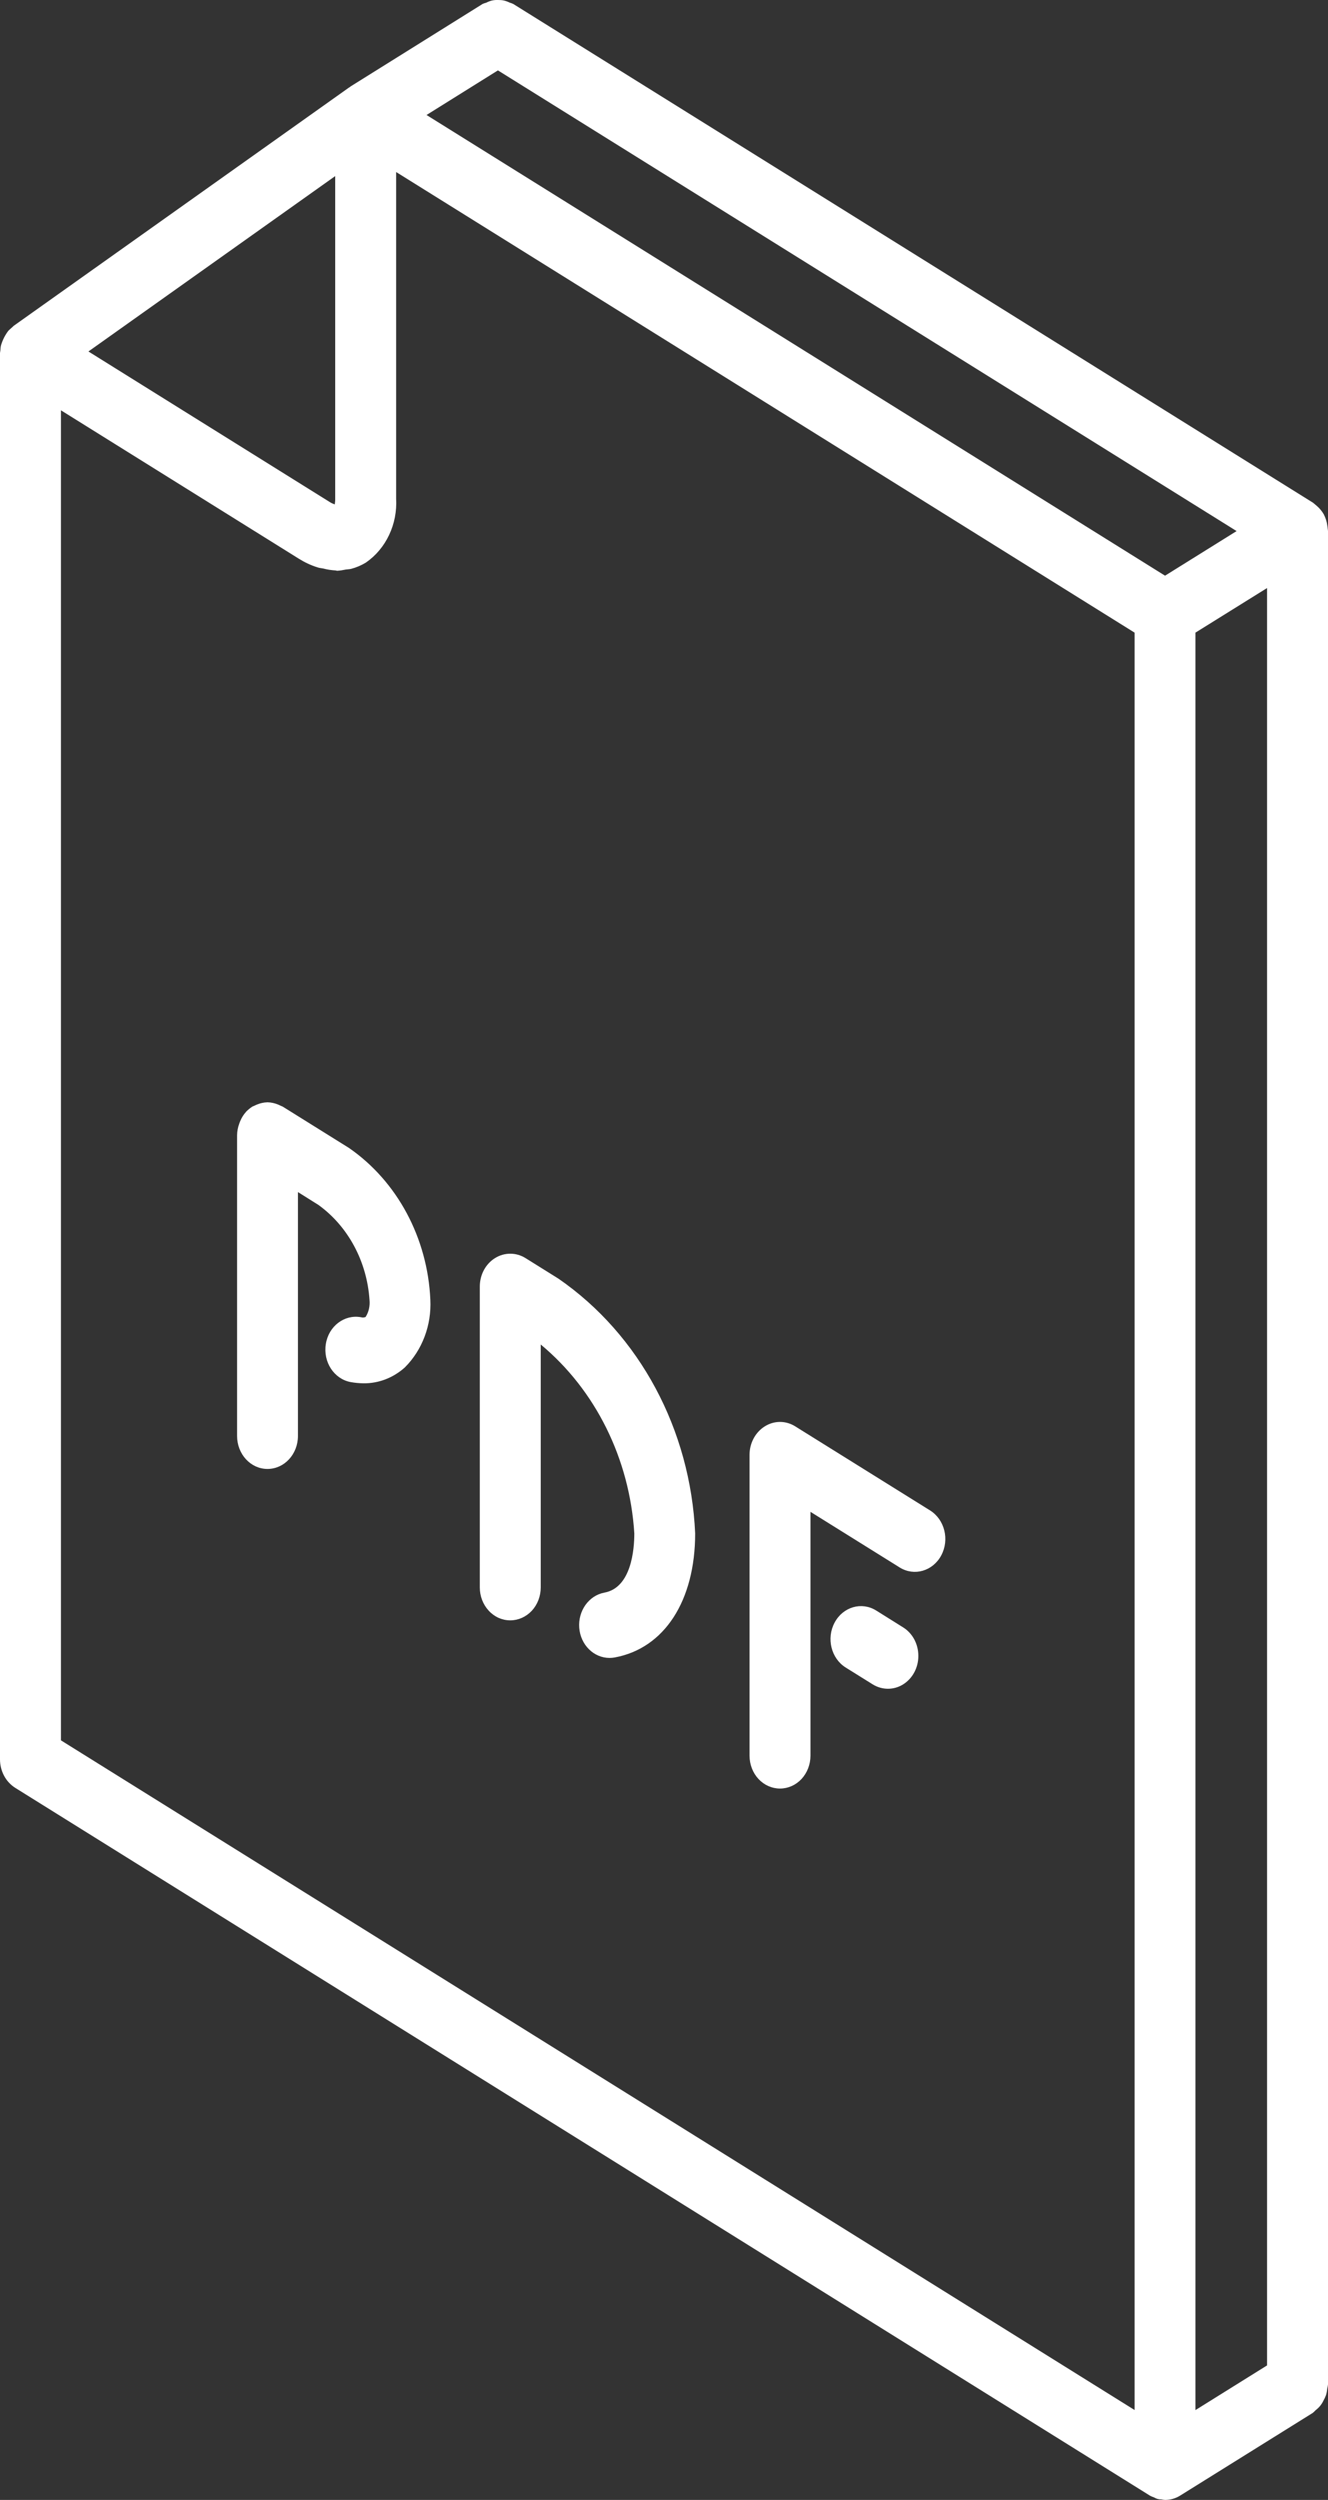 <svg width="17" height="32" viewBox="0 0 17 32" fill="none" xmlns="http://www.w3.org/2000/svg">
<rect x="0" y="0" width="17" height="32" fill="#333333" stroke="none"/>
<path d="M4.467 14.694L3.619 14.165C3.61 14.16 3.6 14.158 3.591 14.153C3.58 14.147 3.569 14.143 3.558 14.138C3.516 14.121 3.472 14.111 3.427 14.11L3.424 14.109L3.422 14.11C3.377 14.111 3.333 14.121 3.291 14.138C3.28 14.143 3.269 14.147 3.258 14.153C3.249 14.158 3.239 14.16 3.23 14.165C3.201 14.184 3.174 14.206 3.15 14.231L3.149 14.233C3.118 14.267 3.093 14.307 3.075 14.351C3.07 14.362 3.066 14.373 3.062 14.385C3.045 14.431 3.036 14.48 3.035 14.53V18.381C3.035 18.614 3.209 18.803 3.424 18.803C3.64 18.803 3.814 18.614 3.814 18.381V15.259L4.077 15.424C4.456 15.698 4.697 16.146 4.73 16.638C4.738 16.715 4.721 16.794 4.68 16.858C4.661 16.866 4.64 16.867 4.621 16.861C4.409 16.822 4.207 16.975 4.171 17.204C4.134 17.434 4.276 17.651 4.488 17.691C4.543 17.701 4.598 17.706 4.653 17.707C4.846 17.709 5.034 17.637 5.183 17.503C5.405 17.281 5.525 16.964 5.509 16.638C5.474 15.846 5.085 15.121 4.467 14.694Z" fill="white"/>
<path d="M9.985 22.894C10.088 22.894 10.188 22.85 10.261 22.771C10.334 22.692 10.375 22.585 10.375 22.473V19.352L11.517 20.064C11.703 20.18 11.941 20.111 12.049 19.91C12.157 19.708 12.093 19.451 11.906 19.334L10.18 18.258C10.059 18.182 9.911 18.182 9.79 18.258C9.67 18.333 9.595 18.472 9.595 18.622V22.473C9.595 22.585 9.636 22.692 9.709 22.771C9.782 22.85 9.882 22.894 9.985 22.894Z" fill="white"/>
<path d="M6.532 20.741C6.635 20.741 6.734 20.697 6.808 20.618C6.881 20.539 6.922 20.431 6.922 20.32V17.21C7.624 17.793 8.06 18.673 8.12 19.628C8.12 19.834 8.082 20.323 7.737 20.386C7.538 20.423 7.398 20.619 7.415 20.837C7.432 21.055 7.601 21.222 7.803 21.222C7.825 21.222 7.847 21.22 7.869 21.216C8.505 21.099 8.899 20.49 8.899 19.628C8.839 18.299 8.188 17.085 7.15 16.368L6.727 16.104C6.606 16.029 6.458 16.029 6.337 16.104C6.216 16.179 6.142 16.318 6.142 16.469V20.32C6.142 20.431 6.183 20.538 6.256 20.617C6.329 20.697 6.428 20.741 6.532 20.741Z" fill="white"/>
<path d="M11.561 20.831L11.216 20.615C11.03 20.499 10.791 20.568 10.684 20.77C10.576 20.971 10.64 21.229 10.826 21.345L11.171 21.56C11.292 21.635 11.441 21.636 11.562 21.56C11.682 21.485 11.757 21.346 11.756 21.195C11.756 21.045 11.682 20.906 11.561 20.831Z" fill="white"/>
<path d="M16.996 6.765C16.995 6.752 16.993 6.74 16.991 6.727C16.985 6.678 16.97 6.631 16.948 6.588L16.948 6.587L16.948 6.587C16.924 6.545 16.893 6.507 16.857 6.476C16.848 6.469 16.84 6.461 16.831 6.454C16.822 6.448 16.815 6.439 16.805 6.433L6.569 0.05C6.555 0.044 6.54 0.038 6.525 0.034C6.5 0.021 6.474 0.012 6.447 0.006C6.424 0.001 6.4 -0 6.376 0C6.351 -0.001 6.325 0.001 6.301 0.006C6.274 0.012 6.249 0.022 6.225 0.034C6.209 0.038 6.194 0.044 6.179 0.05L4.487 1.107L4.486 1.108C4.483 1.11 4.48 1.114 4.476 1.116C4.473 1.118 4.47 1.119 4.467 1.121L0.175 4.171C0.165 4.18 0.155 4.189 0.145 4.199C0.132 4.21 0.119 4.222 0.107 4.234C0.065 4.289 0.033 4.352 0.013 4.42C0.008 4.441 0.006 4.463 0.005 4.485C0.004 4.497 1.46762e-07 4.51 1.46762e-07 4.523V22.52C-5.77167e-05 22.67 0.074 22.809 0.195 22.885L14.719 31.944L14.72 31.945C14.738 31.954 14.757 31.963 14.776 31.969C14.804 31.986 14.835 31.994 14.866 31.993C14.882 31.997 14.898 31.999 14.914 32H14.914C14.982 32 15.049 31.981 15.108 31.944L16.805 30.886C16.818 30.875 16.83 30.864 16.841 30.852C16.863 30.835 16.883 30.816 16.901 30.794C16.917 30.774 16.931 30.752 16.942 30.728C16.955 30.706 16.966 30.682 16.975 30.657C16.983 30.629 16.988 30.601 16.991 30.572C16.995 30.555 16.998 30.538 17 30.521V6.798C17 6.787 16.997 6.776 16.996 6.765ZM4.291 2.254V6.381C4.292 6.406 4.289 6.432 4.285 6.457C4.261 6.448 4.237 6.437 4.216 6.423L1.132 4.499L4.291 2.254ZM14.524 30.849L0.78 22.277V5.252L3.826 7.152C3.901 7.199 3.98 7.236 4.063 7.262C4.088 7.271 4.112 7.272 4.137 7.277C4.19 7.291 4.243 7.299 4.297 7.302C4.303 7.303 4.31 7.306 4.317 7.306C4.354 7.304 4.391 7.298 4.428 7.29C4.451 7.287 4.474 7.287 4.497 7.281C4.562 7.264 4.625 7.237 4.684 7.201C4.941 7.024 5.09 6.71 5.071 6.381V2.202L14.524 8.098L14.524 30.849ZM14.914 7.369L5.46 1.472L6.374 0.901L15.83 6.798L14.914 7.369ZM16.22 30.278L15.303 30.85V8.098L16.22 7.527V30.278Z" fill="white"/>
</svg>
